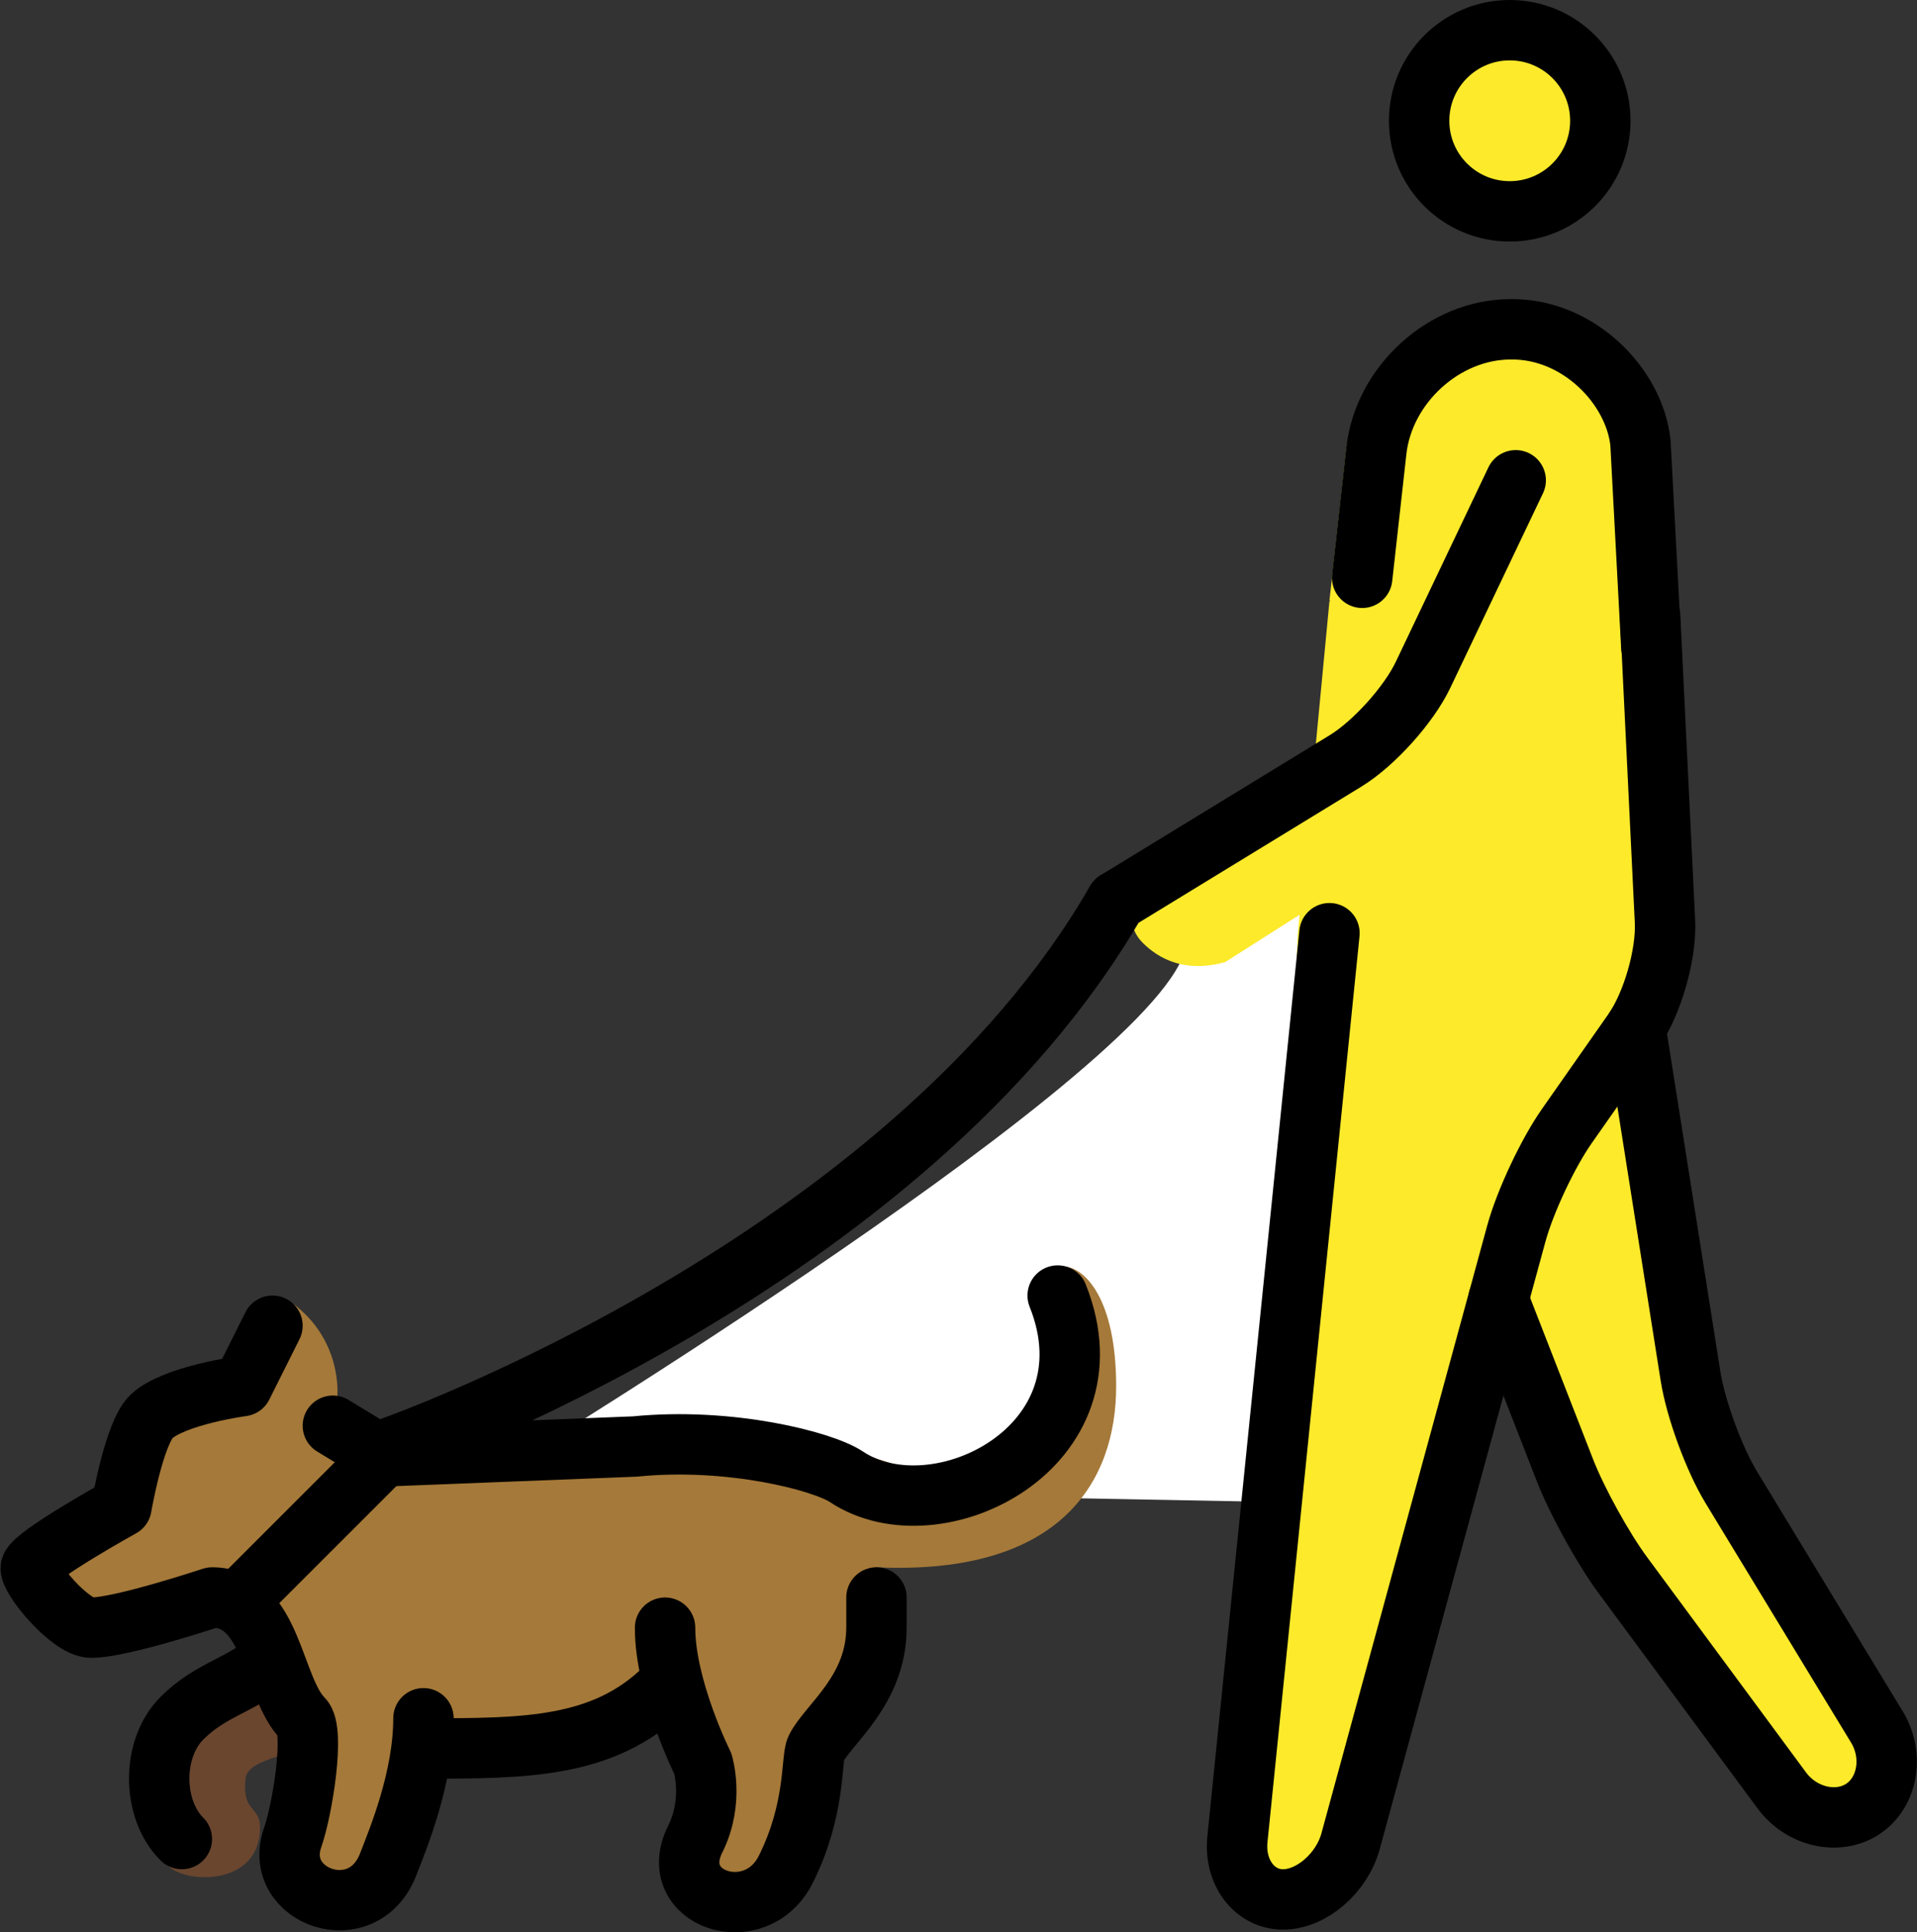 <svg xmlns="http://www.w3.org/2000/svg" xmlns:svg="http://www.w3.org/2000/svg" id="emoji" width="63.477" height="63.989" version="1.1" viewBox="0 0 63.477 63.989"><rect x="0" y="0" width="63.477" height="63.989" fill="#333333" stroke="none"/><g id="color" transform="translate(-4.978,-4.094)"><path id="path1" fill="#fff" d="m 20.69,53.34 c 0,0 21.601,-13.06 23.438,-17.529 1.837,-4.469 5.462,-0.546 5.462,-0.546 l -2.433,18.572 z"/><path id="path2" fill="#a57939" d="m 14.375,47.125 c 0,0 0.23,0.076 0.44,0.248 1.5,1.23 1.333,2.941 1.333,2.941 l 1.328,1.468 4.524,0.594 4.75,0.188 6.375,-0.438 3.562,1.125 2.75,-1.375 c 0,0 0.062,-5.844 0.719,-5.844 0.75,0 1.781,1.104 1.781,3.969 0,3.125 -1.794,6.275 -7.938,6 -0.457,-0.021 0.25,1.812 0.25,1.812 l -0.938,2.75 -2,2.625 L 31,66.25 30.688,66.625 c 0,0 -0.264,0.406 -0.844,0.406 -2.781,0 -3.219,-1.469 -1.594,-2.094 0.131,-0.051 0.375,-1.75 0.375,-1.75 l -2,-2.021 -3.917,0.708 -4.125,0.208 0.417,1.334 -1.708,3.166 c 0,0 1.124,0.459 -0.459,0.459 -0.374,0 -2.04,-0.334 -2.207,-2.459 l 0.624,-3.209 -1.208,-2.041 -0.833,-2 -1.917,-0.5 -4.124,0.624 -1.375,-1 1.75,-1.75 L 9.219,52.5 12.46,50.332 Z"/><path id="path3" fill="#6a462f" d="m 13.583,59.71 1.667,1.664 c -0.125,1 -2.071,0.821 -2.146,1.647 -0.104,1.166 0.522,0.835 0.484,1.69 -0.082,1.842 -2.435,1.769 -3.029,1.187 -0.385,-0.376 -0.31,-0.792 0.148,-2.147 0.843,-2.493 2.354,-4.25 2.354,-4.25 z"/></g><g id="skin" transform="translate(-4.978,-4.094)"><circle id="circle3" cx="54.969" cy="8.094" r="3" fill="#fcea2b"/><path id="path4" fill="#fcea2b" d="M 61.139,52.597 C 61.052,52.454 60.474,51.178 60.448,51.013 L 58.518,38.339 58.573,37.872 58.93,37.46 c 0.216,-0.259 0.495,-1.257 0.467,-1.593 l -0.008,-6.201 -0.024,0.006 -0.796,-10.663 C 58.285,16.827 56.252,15 54.052,15 h -0.052 c -2.2,0 -4.2,1.831 -4.446,4.017 L 49,23.979 49.047,24.005 49,24 48.419,30.095 c -0.043,0.454 -0.324,0.851 -0.738,1.043 l -4.491,2.081 c -0.205,0.095 -0.382,0.243 -0.512,0.429 l -0.011,0.016 c -0.358,0.511 -0.298,1.204 0.142,1.647 0.526,0.53 1.403,1.019 2.736,0.647 l 2.466,-1.568 -0.061,0.64 -1.187,29.953 c -0.033,0.528 0.129,0.874 0.609,1.097 l 0.041,0.041 c 0.716,0.331 1.287,-0.378 1.503,-1.137 l 4.191,-15.321 c 0.337,-1.183 2.267,-2.314 2.713,-1.167 l 2.274,5.442 c 0.041,0.105 0.095,0.518 0.162,0.609 l 5.564,7.676 c 0.407,0.551 1.623,1.761 2.193,1.381 l 0.365,-0.162 c 0.573,-0.382 0.398,-1.28 0.041,-1.868 l -5.279,-8.975 z"/></g><g id="line" transform="translate(-4.978,-4.094)"><circle id="circle4" cx="54.969" cy="8.094" r="3" fill="none" stroke="#000" stroke-miterlimit="10" stroke-width="2"/><path id="path5" fill="none" stroke="#000" stroke-linecap="round" stroke-linejoin="round" stroke-width="2" d="M 49,35 45.952,65.01 C 45.841,66.105 46.52,67 47.462,67 c 0.941,0 1.949,-0.868 2.238,-1.93 l 5.486,-20.115 c 0.289,-1.062 1.043,-2.667 1.674,-3.567 l 2.199,-3.14 c 0.631,-0.9 1.103,-2.537 1.051,-3.636 L 59.618,24.493"/><path id="path6" fill="none" stroke="#000" stroke-linecap="round" stroke-linejoin="round" stroke-width="2" d="m 59.135,38.141 1.82,11.525 c 0.171,1.087 0.779,2.745 1.35,3.685 l 4.824,7.94 c 0.57,0.94 0.363,2.159 -0.462,2.709 -0.825,0.55 -2.034,0.276 -2.688,-0.609 l -5.269,-7.136 c -0.653,-0.886 -1.515,-2.448 -1.914,-3.473 l -2.203,-5.653"/><path id="path7" fill="none" stroke="#000" stroke-linecap="round" stroke-linejoin="round" stroke-width="2" d="m 59.658,25.526 -0.36,-6.771 C 59.092,16.874 57.252,15 55.052,15 H 55 c -2.2,0 -4.2,1.831 -4.446,4.017 L 50.084,23.23"/><path id="path8" fill="none" stroke="#000" stroke-linecap="round" stroke-linejoin="round" stroke-width="2" d="m 55.167,20 -3.068,6.444 c -0.473,0.993 -1.627,2.275 -2.565,2.849 l -7.596,4.644"/><path id="path9" fill="none" stroke="#000" stroke-linecap="round" stroke-linejoin="round" stroke-width="2" d="m 13,57 5,-5 c 0,0 17,-6 23.938,-18.062"/><path id="path10" fill="none" stroke="#000" stroke-linecap="round" stroke-linejoin="round" stroke-width="2" d="m 40,47 c 2,5 -4,8 -7,6 -0.771,-0.514 -3.853,-1.315 -7,-1 L 17.672,52.328 16,51.312"/><path id="path11" fill="none" stroke="#000" stroke-linecap="round" stroke-linejoin="round" stroke-width="2" d="m 27,58 c 0,2 1.25,4.501 1.25,4.501 0,0 0.383,1.234 -0.25,2.499 -1,2 2,3 3,1 1,-2 0.832,-3.664 1,-4 0.403,-0.807 1.999,-1.917 2,-4 v -1"/><path id="path12" fill="none" stroke="#000" stroke-linecap="round" stroke-linejoin="round" stroke-width="2" d="m 27,60 c -2.041,2.001 -4.625,2 -8,2"/><path id="path13" fill="none" stroke="#000" stroke-linecap="round" stroke-linejoin="round" stroke-width="2" d="m 14,59 c -1.016,0.929 -2,1 -3,2 -1,1 -1,3 0,4"/><path id="path14" fill="none" stroke="#000" stroke-linecap="round" stroke-linejoin="round" stroke-width="2" d="m 14,48 -1,2 c 0,0 -2.244,0.3 -3,1 -0.58,0.537 -1,3 -1,3 0,0 -2.878,1.593 -3,2 -0.094,0.312 1.293,2 2,2 1,0 4,-1 4,-1 2,0 2,3 3,4 0.41,0.41 0,3 -0.334,3.959 C 13.986,66.913 17,68 17.834,65.834 18.139,65.04 19,63 19,61"/></g></svg>